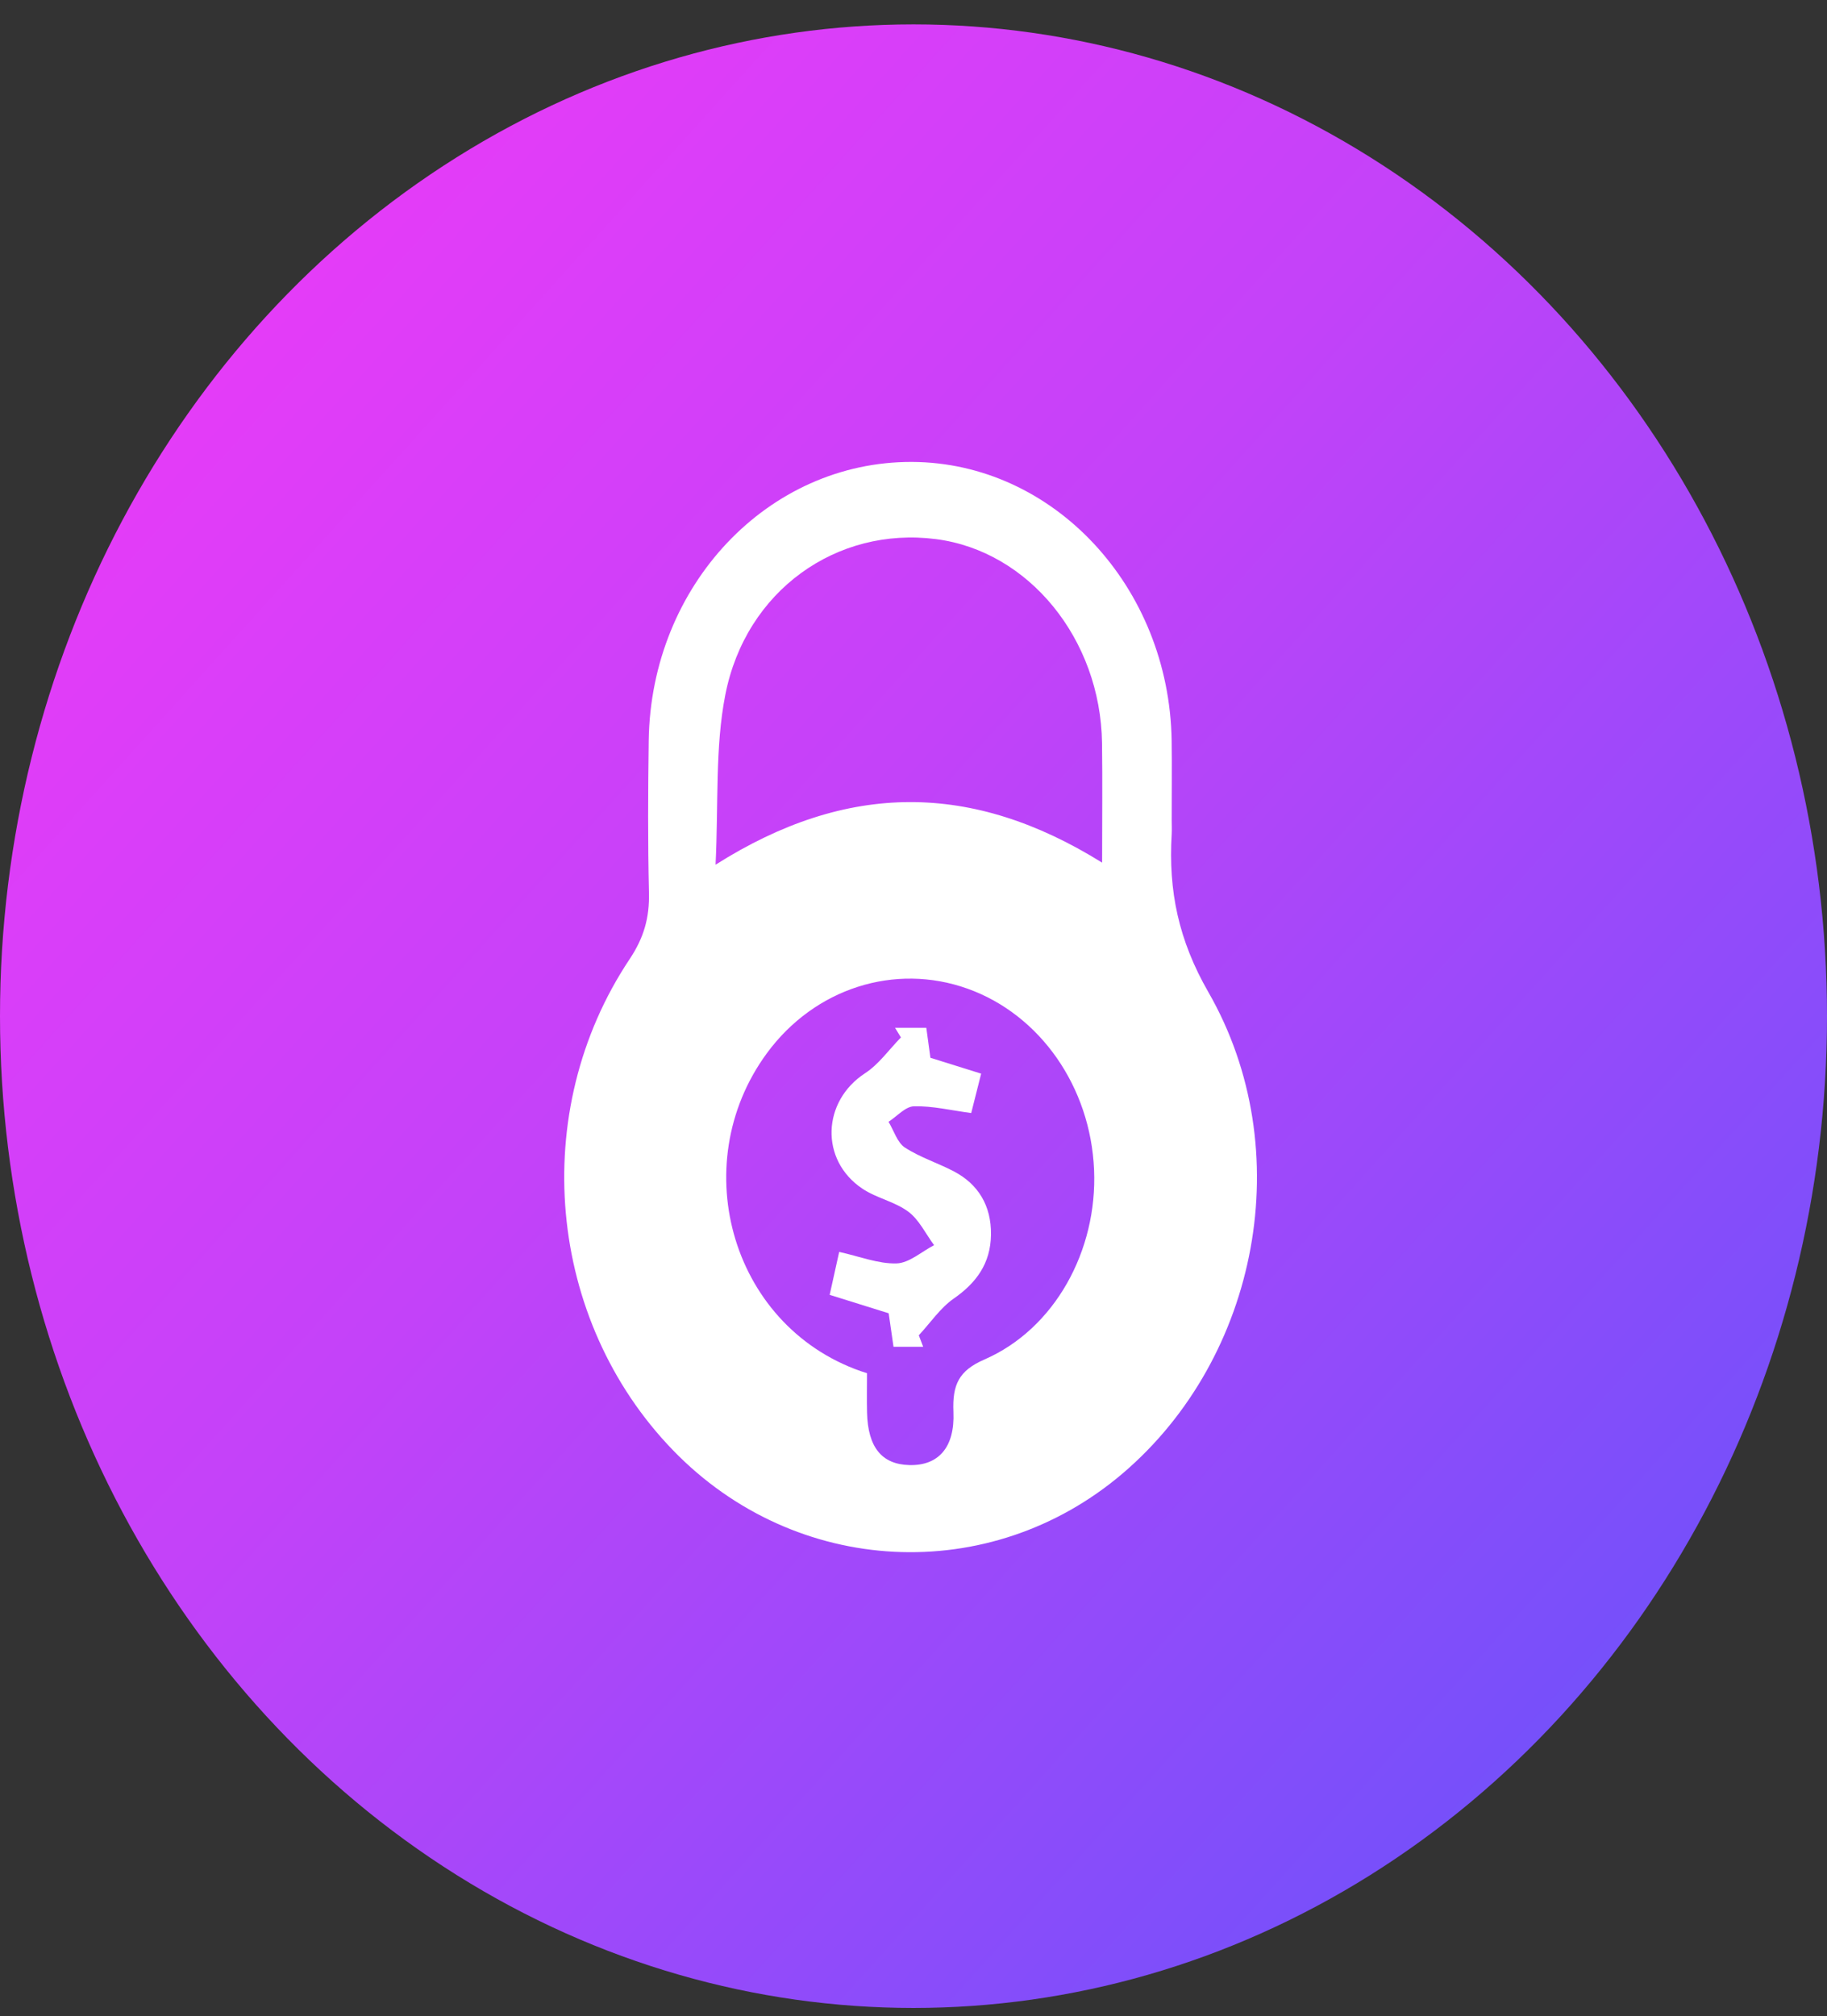 <svg width="68" height="75" viewBox="0 0 68 75" fill="none" xmlns="http://www.w3.org/2000/svg">
<rect x="0" y="0" width="68" height="75" fill="#333333" stroke="none"/>
<ellipse cx="34" cy="37.799" rx="34" ry="36.892" fill="url(#paint0_linear_22_4744)"/>
<path d="M43.61 30.506C43.61 30.679 43.619 30.849 43.61 31.022C43.482 33.142 43.866 34.976 44.975 36.905C48.346 42.771 46.846 50.489 41.796 54.799C36.848 59.021 29.612 58.655 25.054 53.951C20.353 49.103 19.643 41.359 23.435 35.676C23.959 34.891 24.178 34.144 24.154 33.201C24.109 31.315 24.119 29.427 24.145 27.539C24.23 21.766 28.591 17.165 33.938 17.183C39.201 17.201 43.517 21.82 43.608 27.544C43.622 28.533 43.608 29.52 43.61 30.506ZM32.269 51.081C32.269 51.612 32.259 52.078 32.271 52.545C32.302 53.833 32.817 54.469 33.84 54.497C34.913 54.528 35.543 53.856 35.486 52.524C35.443 51.504 35.688 50.983 36.642 50.569C39.251 49.433 40.849 46.527 40.721 43.516C40.59 40.429 38.715 37.742 36.01 36.776C33.306 35.81 30.32 36.756 28.541 39.18C25.472 43.364 27.255 49.5 32.269 51.081ZM41.02 32.088C41.02 30.46 41.036 29.051 41.017 27.639C40.963 23.767 38.285 20.493 34.83 20.053C31.146 19.581 27.753 21.962 26.994 25.854C26.611 27.809 26.744 29.883 26.633 32.165C31.538 29.061 36.191 29.084 41.02 32.088Z" fill="white"/>
<path d="M34.36 50.097C34.016 50.097 33.672 50.097 33.256 50.097C33.197 49.683 33.138 49.276 33.076 48.851C32.366 48.629 31.666 48.41 30.88 48.165C31.015 47.56 31.122 47.081 31.234 46.568C32.003 46.738 32.689 47.016 33.368 46.996C33.838 46.983 34.301 46.558 34.766 46.318C34.453 45.893 34.204 45.365 33.807 45.072C33.297 44.693 32.63 44.572 32.098 44.216C30.507 43.152 30.597 40.963 32.197 39.922C32.706 39.592 33.09 39.041 33.532 38.59C33.458 38.472 33.387 38.351 33.313 38.232C33.684 38.232 34.054 38.232 34.477 38.232C34.531 38.636 34.581 39.005 34.629 39.347C35.27 39.548 35.863 39.731 36.518 39.937C36.378 40.494 36.267 40.934 36.148 41.403C35.398 41.303 34.709 41.135 34.021 41.151C33.7 41.158 33.387 41.524 33.071 41.728C33.268 42.055 33.399 42.503 33.677 42.684C34.246 43.054 34.904 43.258 35.507 43.575C36.402 44.046 36.898 44.84 36.884 45.927C36.87 47.006 36.328 47.727 35.498 48.304C34.999 48.65 34.626 49.209 34.197 49.67C34.251 49.814 34.306 49.956 34.36 50.097Z" fill="white"/>
<defs>
<linearGradient id="paint0_linear_22_4744" x1="0" y1="0.907" x2="77.535" y2="70.843" gradientUnits="userSpaceOnUse">
<stop stop-color="#F539F8"/>
<stop offset="0.417" stop-color="#C342F9"/>
<stop offset="1" stop-color="#5356FB"/>
</linearGradient>
</defs>
</svg>
